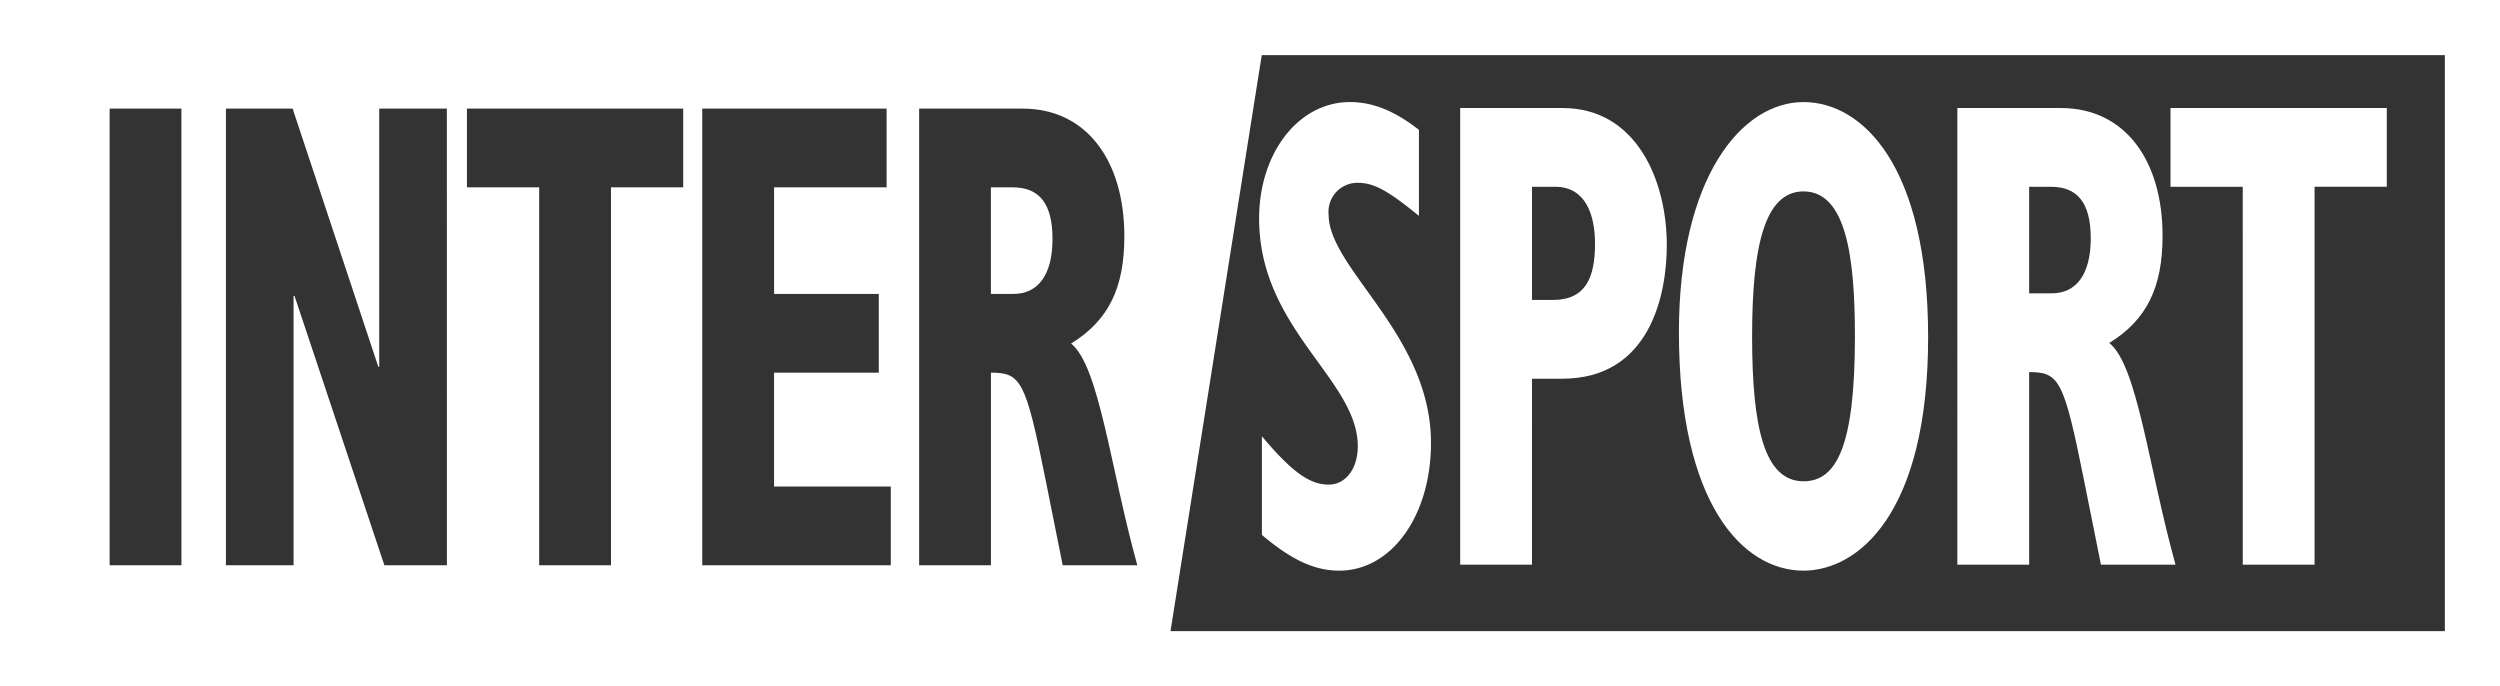 <svg xmlns="http://www.w3.org/2000/svg" xmlns:xlink="http://www.w3.org/1999/xlink" width="297.674" height="81.715" viewBox="0 0 297.674 81.715">
  <rect x="0" y="0" width="297.674" height="81.715" fill="#333333" stroke="none"/>
  <defs>
    <clipPath id="clip-path">
      <rect id="Rectangle_9" data-name="Rectangle 9" width="297.674" height="81.715" transform="translate(0 0)" fill="#fff"/>
    </clipPath>
  </defs>
  <g id="Group_12" data-name="Group 12" transform="translate(0 0)">
    <g id="Group_9" data-name="Group 9" clip-path="url(#clip-path)">
      <path id="Path_18" data-name="Path 18" d="M291.107,75.149H139.372L150.236,6.566H291.107ZM126.535,67.305,124.5,57.139c-2.372-11.82-2.924-12.766-6.508-12.766V67.305h-8.55V12.931h12.3c7.722,0,12.135,6.305,12.135,15.209,0,6.146-1.876,10.007-6.344,12.766,3.365,2.68,4.689,14.894,7.888,26.4Zm-20.469,0H83.616V12.931H105.57v9.378h-13.4V35h12.466v9.377H92.166V57.928h13.9Zm-24.717-45h-8.6v45h-8.55v-45h-8.6V12.931H81.349Zm-28.136,45H45.767l-10.7-32.073h-.11V67.305H26.9V12.931h7.943l10.2,30.734h.111V12.931h8.052Zm-31.61,0H13.054V12.931H21.6ZM0,81.715H297.674V0H0Z" fill="#fff"/>
      <path id="Path_19" data-name="Path 19" d="M120.579,22.308h-2.592V34.995h2.7c2.869,0,4.634-2.207,4.634-6.54,0-4.256-1.6-6.147-4.744-6.147" fill="#fff"/>
      <path id="Path_20" data-name="Path 20" d="M161.671,53.131c0,2.678-1.434,4.57-3.474,4.57-2.262,0-4.359-1.5-7.943-5.753V63.69c3.53,2.995,6.287,4.256,9.211,4.256,6.233,0,10.921-6.541,10.921-15.209,0-12.845-12.189-20.726-12.189-27.188a3.451,3.451,0,0,1,3.474-3.782c1.876,0,3.53.867,7.281,3.94V15.463c-2.924-2.285-5.515-3.31-8.218-3.31-6.123,0-10.811,6.068-10.811,13.869,0,13.16,11.748,19.149,11.748,27.109" fill="#fff"/>
      <path id="Path_21" data-name="Path 21" d="M182.416,22.24h2.758c3.7,0,4.744,3.467,4.744,6.776,0,4.02-1.1,6.7-5.02,6.7h-2.482Zm0,22.853H186c10.479,0,12.464-10.008,12.464-15.919,0-7.722-3.64-16.312-12.41-16.312h-12.19V67.237h8.55Z" fill="#fff"/>
      <path id="Path_22" data-name="Path 22" d="M214.744,22.791c5.075,0,6.122,7.8,6.122,17.259,0,13-2.151,17.257-6.122,17.257-4.687,0-6.122-6.462-6.122-17.257,0-10.718,1.489-17.259,6.122-17.259m0,45.155c6.4,0,14.838-6.62,14.838-27.818,0-20.41-7.832-27.975-14.838-27.975-7.336,0-14.836,8.9-14.836,27.423,0,20.332,7.555,28.37,14.836,28.37" fill="#fff"/>
      <path id="Path_23" data-name="Path 23" d="M241.611,22.239H244.2c3.144,0,4.744,1.891,4.744,6.147,0,4.334-1.766,6.541-4.633,6.541h-2.7Zm0,22.065c3.585,0,4.136.946,6.509,12.766l2.04,10.166h8.88c-3.2-11.505-4.523-23.72-7.887-26.4,4.469-2.759,6.343-6.62,6.343-12.766,0-8.9-4.412-15.209-12.134-15.209h-12.3V67.236h8.549Z" fill="#fff"/>
      <path id="Path_24" data-name="Path 24" d="M267.045,67.236h8.549v-45h8.6V12.863H258.441v9.377h8.6Z" fill="#fff"/>
    </g>
  </g>
</svg>
